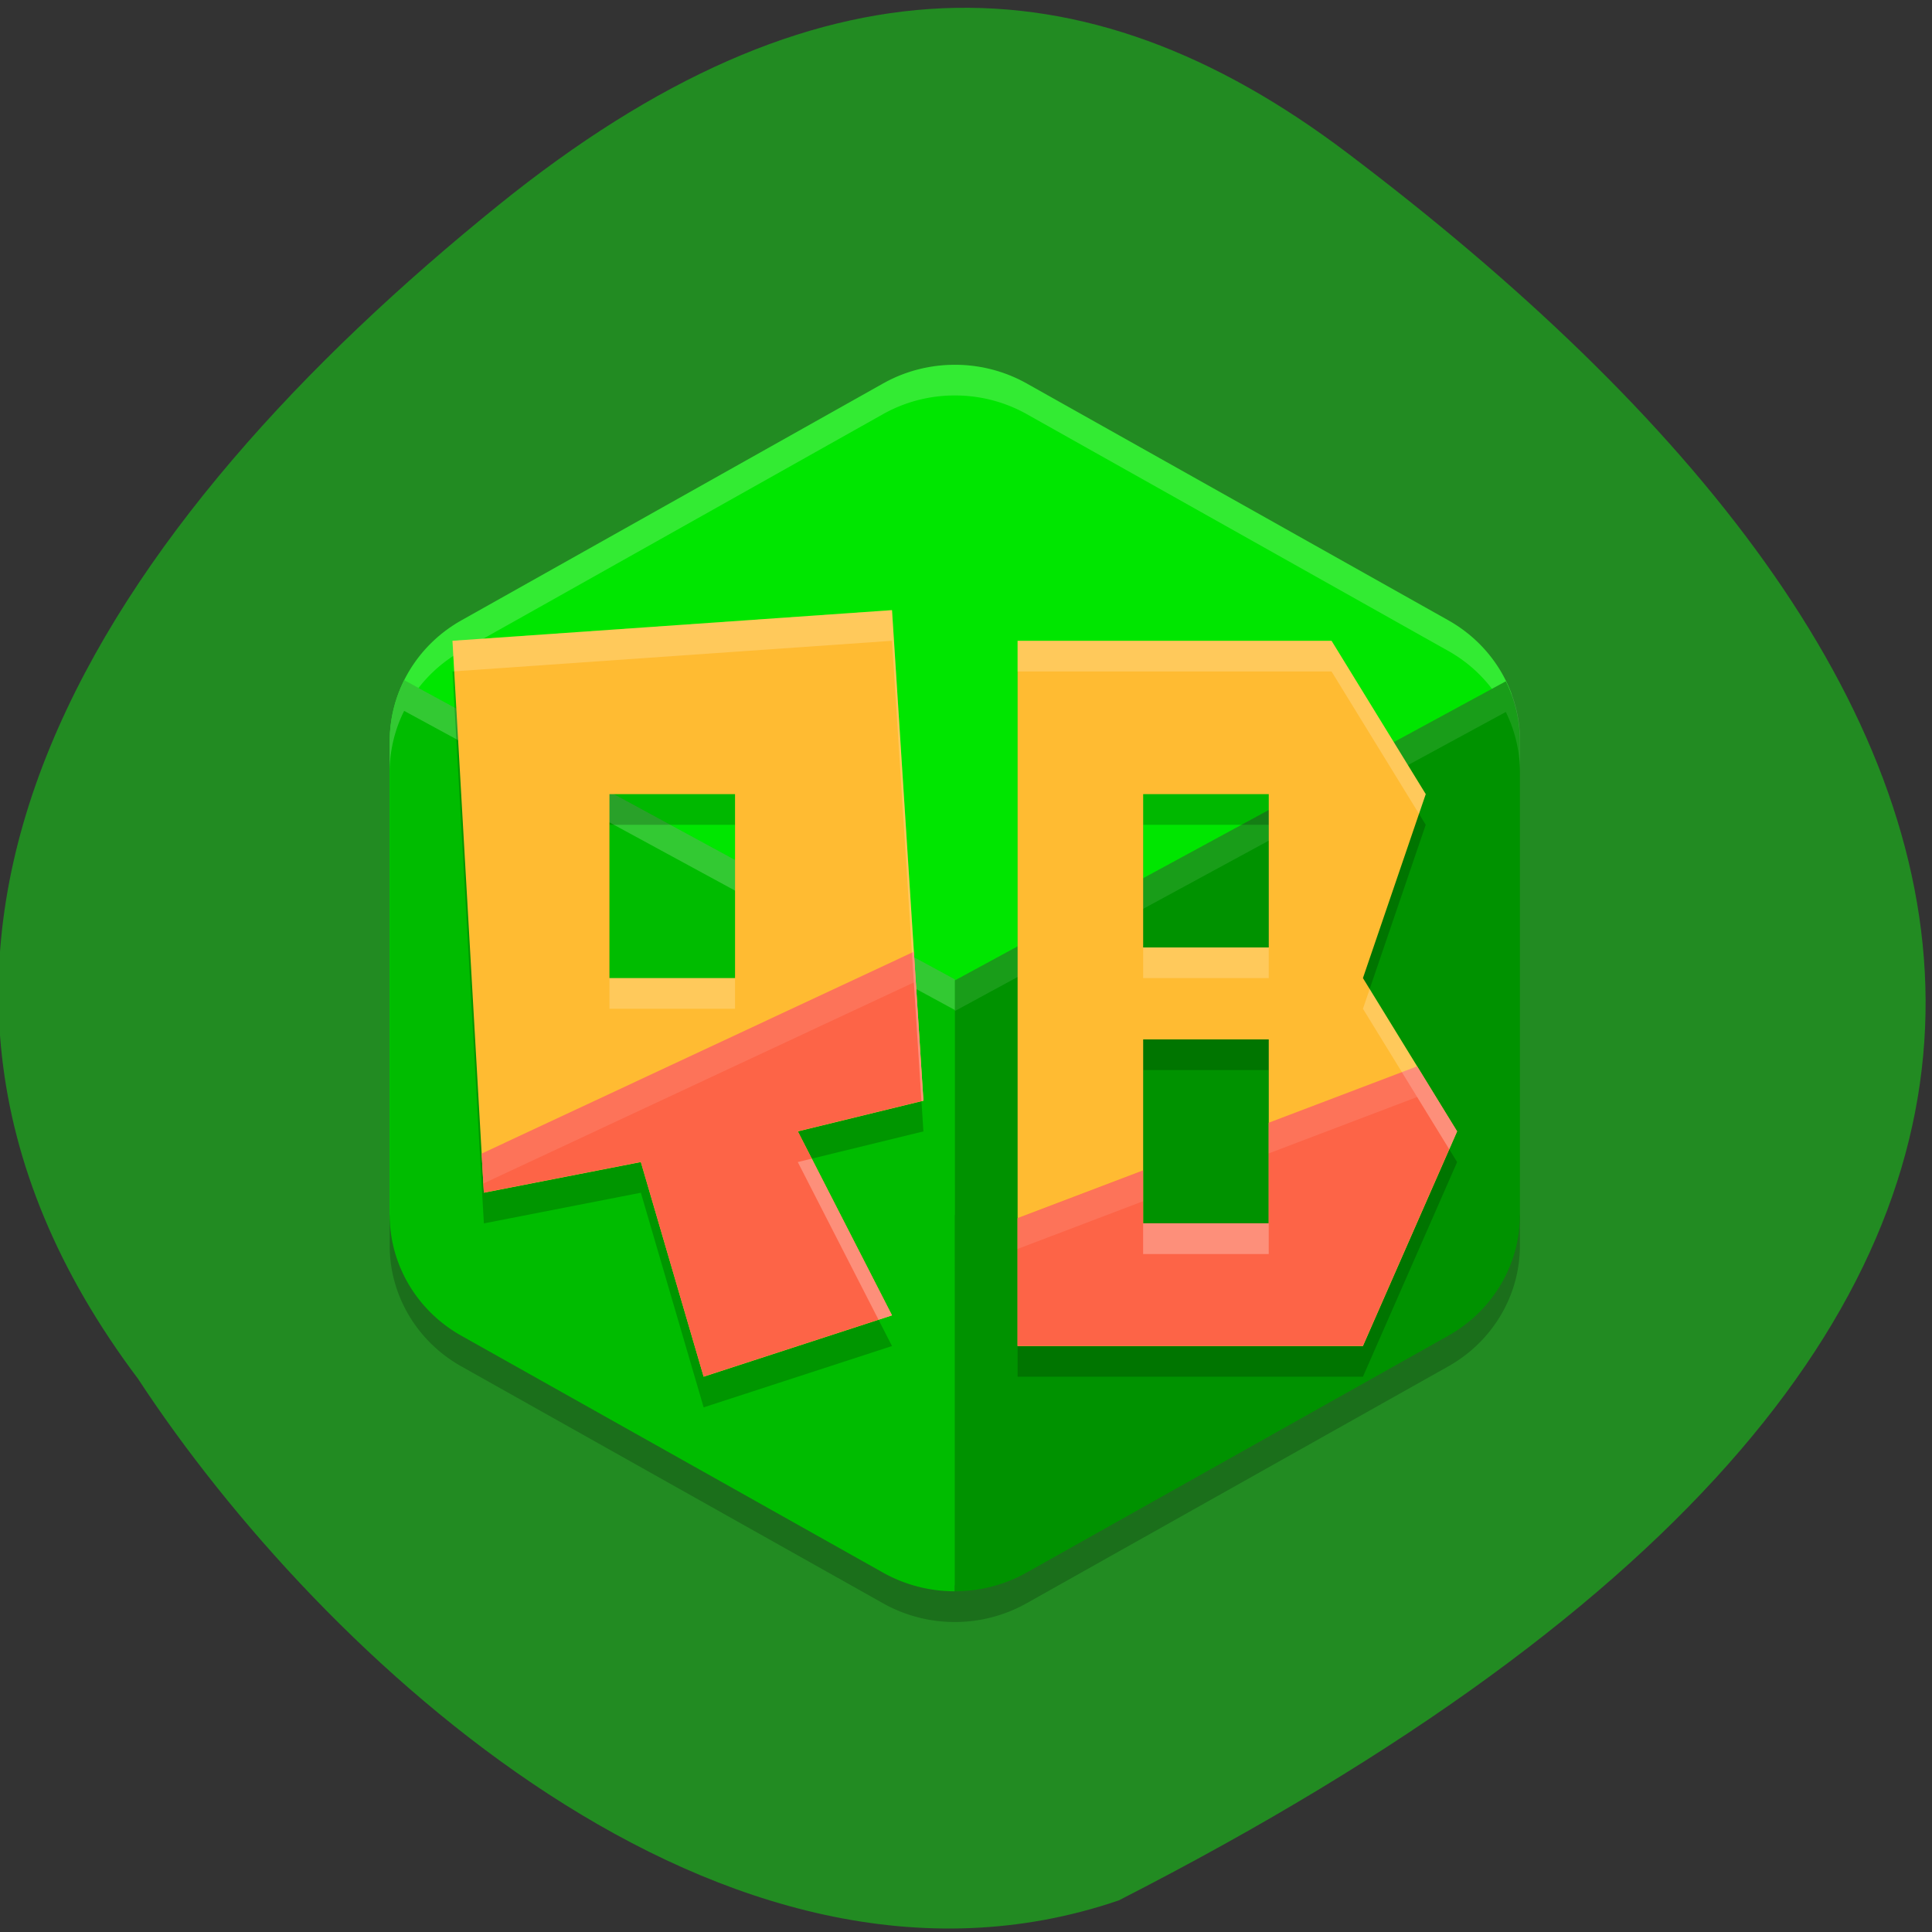 <svg xmlns="http://www.w3.org/2000/svg" viewBox="0 0 256 256"><rect x="0" y="0" width="256" height="256" fill="#333333" stroke="none"/><g fill="#228b22" color="#000"><path d="m 62.24 231.57 c 52.688 49.21 113.02 15.79 159.85 -31.1 38.14 -38.19 41.31 -73.61 18.712 -111.13 -59.03 -98.04 -139.35 -138.72 -233.57 5.744 -23.289 50.14 21.06 108.71 55 136.49 z" transform="matrix(0.105 -0.994 -0.994 -0.105 242.01 268.98)"/></g><g transform="matrix(4.16 0 0 4.063 26.676 32.09)"><path d="M 24.11,4 C 23.272,3.98 22.445,4.19 21.719,4.607 L 8.285,12.333 c -1.413,0.812 -2.283,2.314 -2.283,3.939 v 15.253 c 0,1.625 0.87,3.126 2.283,3.939 l 13.434,7.726 c 0.755,0.434 1.603,0.636 2.445,0.606 0.734,-0.026 1.181,-0.42 1.839,-0.798 l 13,-8 c 1.413,-0.812 2,-1.375 2,-3 v -15 c 0,-0.551 0.899,-1.815 0.712,-2.315 -0.365,-0.976 -1.062,-1.814 -1.996,-2.351 L 26.285,4.606 C 25.622,4.226 24.875,4.017 24.11,3.999 z" fill="#00e600"/><path d="M 24.11 4 A 4.566 4.548 0 0 0 21.72 4.605 L 8.286 12.332 a 4.566 4.548 0 0 0 -2.283 3.939 v 1 A 4.566 4.548 0 0 1 8.286 13.332 L 21.72 5.605 A 4.566 4.548 0 0 1 24.11 5 4.566 4.548 0 0 1 26.287 5.605 l 13.434 7.727 a 4.566 4.548 0 0 1 2.283 3.939 v -1 A 4.566 4.548 0 0 0 39.721 12.332 L 26.287 4.605 A 4.566 4.548 0 0 0 24.11 4 z" opacity="0.2" fill="#fff"/><path d="m 6 31.726 v 1 a 4.566 4.548 0 0 0 2.283 3.938 l 13.434 7.727 a 4.566 4.548 0 0 0 4.566 0 l 13.434 -7.727 a 4.566 4.548 0 0 0 2.283 -3.938 v -1" opacity="0.2"/><path d="M 6.461 14.285 A 4.566 4.548 0 0 0 6 16.273 v 15.453 a 4.566 4.548 0 0 0 2.283 3.938 l 13.434 7.727 A 4.566 4.548 0 0 0 24 43.998 V 24.04 z" fill="#00bc00"/><path d="M 41.551,14.322 23.998,24.078 24,43.998 a 4.566,4.548 0 0 0 2.281,-0.607 L 39.717,35.664 A 4.566,4.548 0 0 0 42,31.726 V 16.273 a 4.566,4.548 0 0 0 -0.449,-1.951 z" fill="#009200"/><g fill="#fff"><path d="M 41.551,14.322 24,24.076 v 1 L 41.551,15.322 A 4.566,4.548 0 0 1 42,17.273 v -1 a 4.566,4.548 0 0 0 -0.449,-1.951 z" opacity="0.1"/><path d="M 6.461 14.285 A 4.566 4.548 0 0 0 6 16.273 v 1 A 4.566 4.548 0 0 1 6.461 15.285 L 24 25.04 v -1 z" opacity="0.2"/></g><path d="m 22,13 -14,1 1,18 5,-1 2,7 6,-2 -3,-6 4,-1 z m 4,1 v 23 h 11 l 3,-7 -3,-5 2,-6 -3,-5 z m -13,5 h 4 v 6 h -4 z m 17,0 h 4 v 5 h -4 z m 0,8 h 4 v 6 h -4 z" opacity="0.2"/><path d="m 22,12 -14,1 1,18 5,-1 2,7 6,-2 -3,-6 4,-1 -1,-16 z m 4,1 v 23 h 11 l 3,-7 -3,-5 2,-6 -3,-5 H 26 z m -13,5 h 4 v 6 h -4 v -6 z m 17,0 h 4 v 5 h -4 v -5 z m 0,8 h 4 v 6 h -4 v -6 z" fill="#ffbb32"/><path d="m 22.697,23.14 -13.768,6.584 0.07,1.271 5,-1 2,7 6,-2 -3,-6 4,-1 -0.303,-4.855 z m 16.03,3.738 -4.73,1.84 v 3.277 h -4 v -1.723 l -4,1.557 v 4.166 h 11 l 3,-7 -1.27,-2.117 z" fill="#fd6447"/><g fill="#fff"><path d="M 22,12 8,13 8.055,13.996 22,13 22.938,28.016 23,28 22,12 z m 4,1 v 1 H 36 L 38.785,18.643 39,18 36,13 H 26 z m 4,10 v 1 h 4 v -1 h -4 z m -17,1 v 1 h 4 V 24 H 13 z M 37.215,24.357 37,25 39.75,29.584 40,29 37.215,24.357 z M 19.445,29.889 19,30 21.572,35.143 22,35 19.445,29.889 z M 30,32 v 1 h 4 v -1 h -4 z" opacity="0.2"/><path d="M 22.697,23.14 8.929,29.724 8.984,30.699 22.697,24.14 22.939,28.011 23,27.995 22.697,23.14 z m 16.03,3.738 -4.73,1.84 v 1 l 4.73,-1.84 1.02,1.701 0.25,-0.584 -1.27,-2.117 z m -19.285,3.01 -0.445,0.111 2.572,5.143 0.428,-0.143 -2.555,-5.111 z m 10.555,0.389 -4,1.557 v 1 l 4,-1.557 v -1 z m 0,1.723 v 1 h 4 v -1 h -4 z" opacity="0.1"/></g></g></svg>